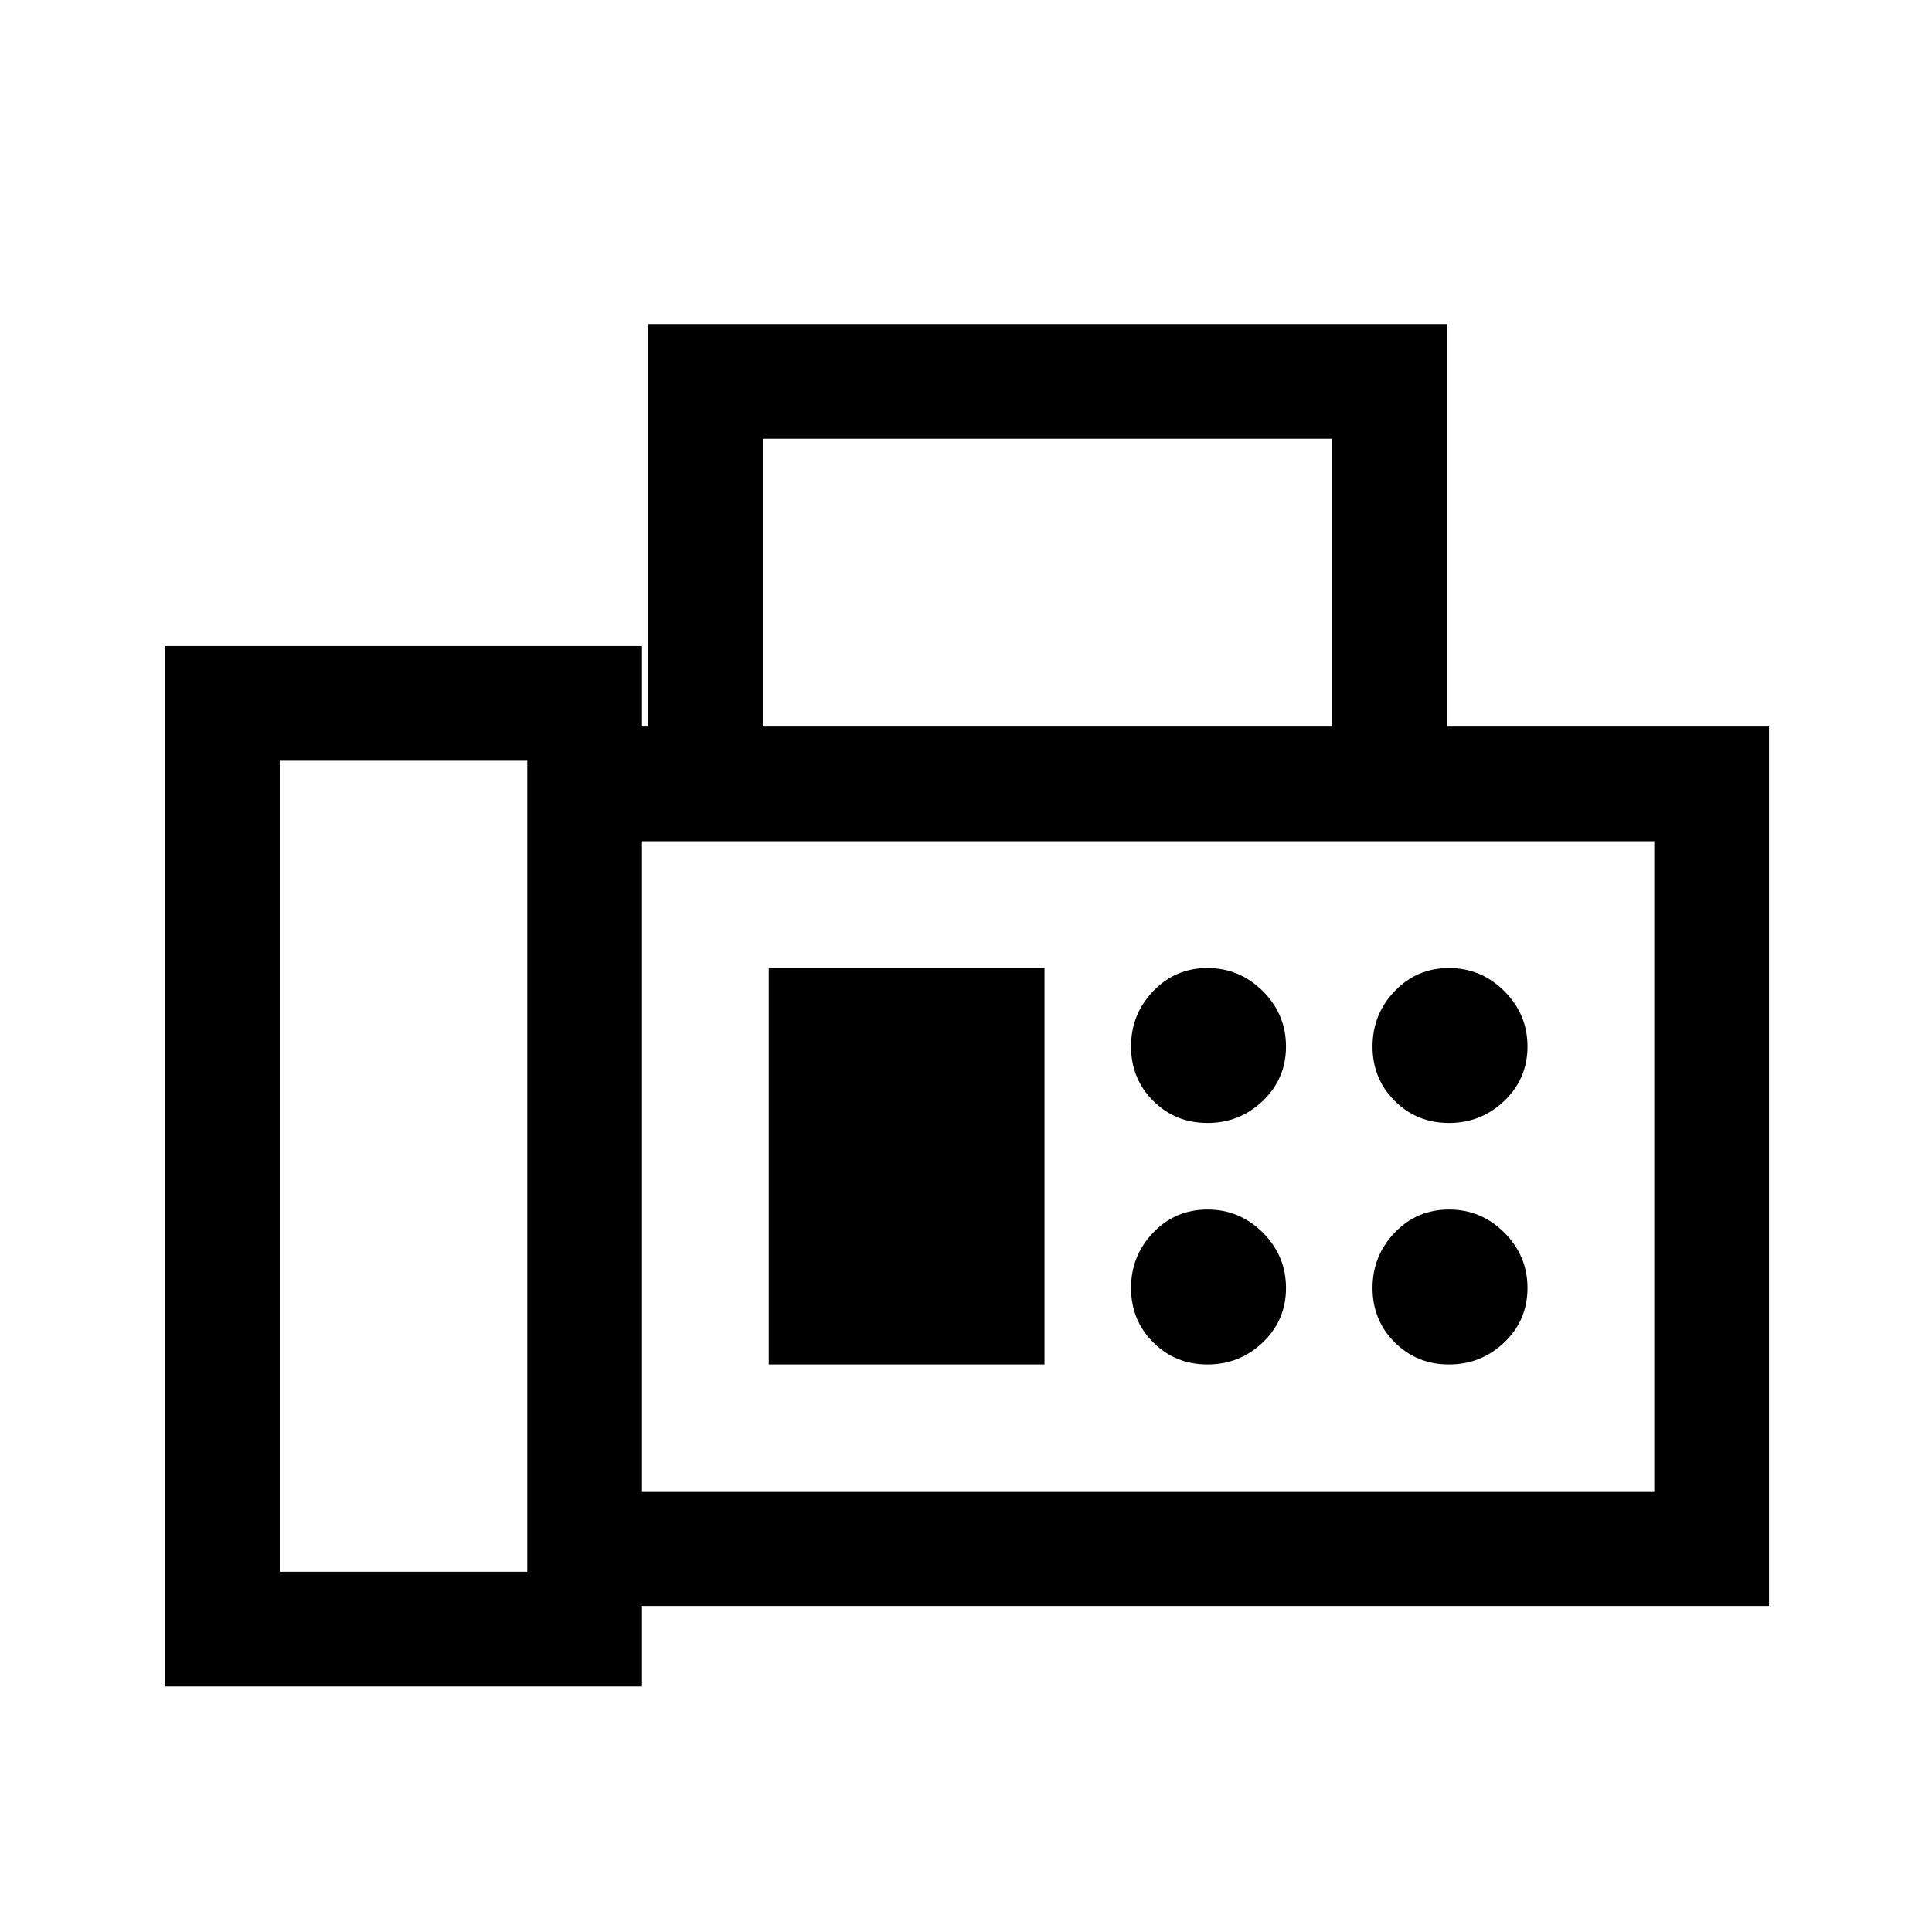 <svg xmlns="http://www.w3.org/2000/svg" height="48" width="48"><path d="M4.1 41.9V16.05h11.85v2h.15v-10h19.85v10h8V39.9h-28v2Zm2.85-2.85h6.15V18.9H6.95Zm12-21H33.1V10.9H18.95Zm-3 19H41.1V20.9H15.95ZM30 27.9q.8 0 1.375-.55T31.95 26q0-.8-.575-1.375T30 24.05q-.8 0-1.35.575T28.1 26q0 .8.55 1.35t1.35.55Zm6 0q.8 0 1.375-.55T37.95 26q0-.8-.575-1.375T36 24.05q-.8 0-1.35.575T34.1 26q0 .8.55 1.35t1.35.55Zm-6 6q.8 0 1.375-.55T31.95 32q0-.8-.575-1.375T30 30.05q-.8 0-1.35.575T28.1 32q0 .8.55 1.35t1.35.55Zm6 0q.8 0 1.375-.55T37.95 32q0-.8-.575-1.375T36 30.05q-.8 0-1.35.575T34.1 32q0 .8.55 1.35t1.35.55Zm-16.9 0h6.85v-9.85H19.1Zm-3.15 3.15V20.9v16.15Z"/></svg>